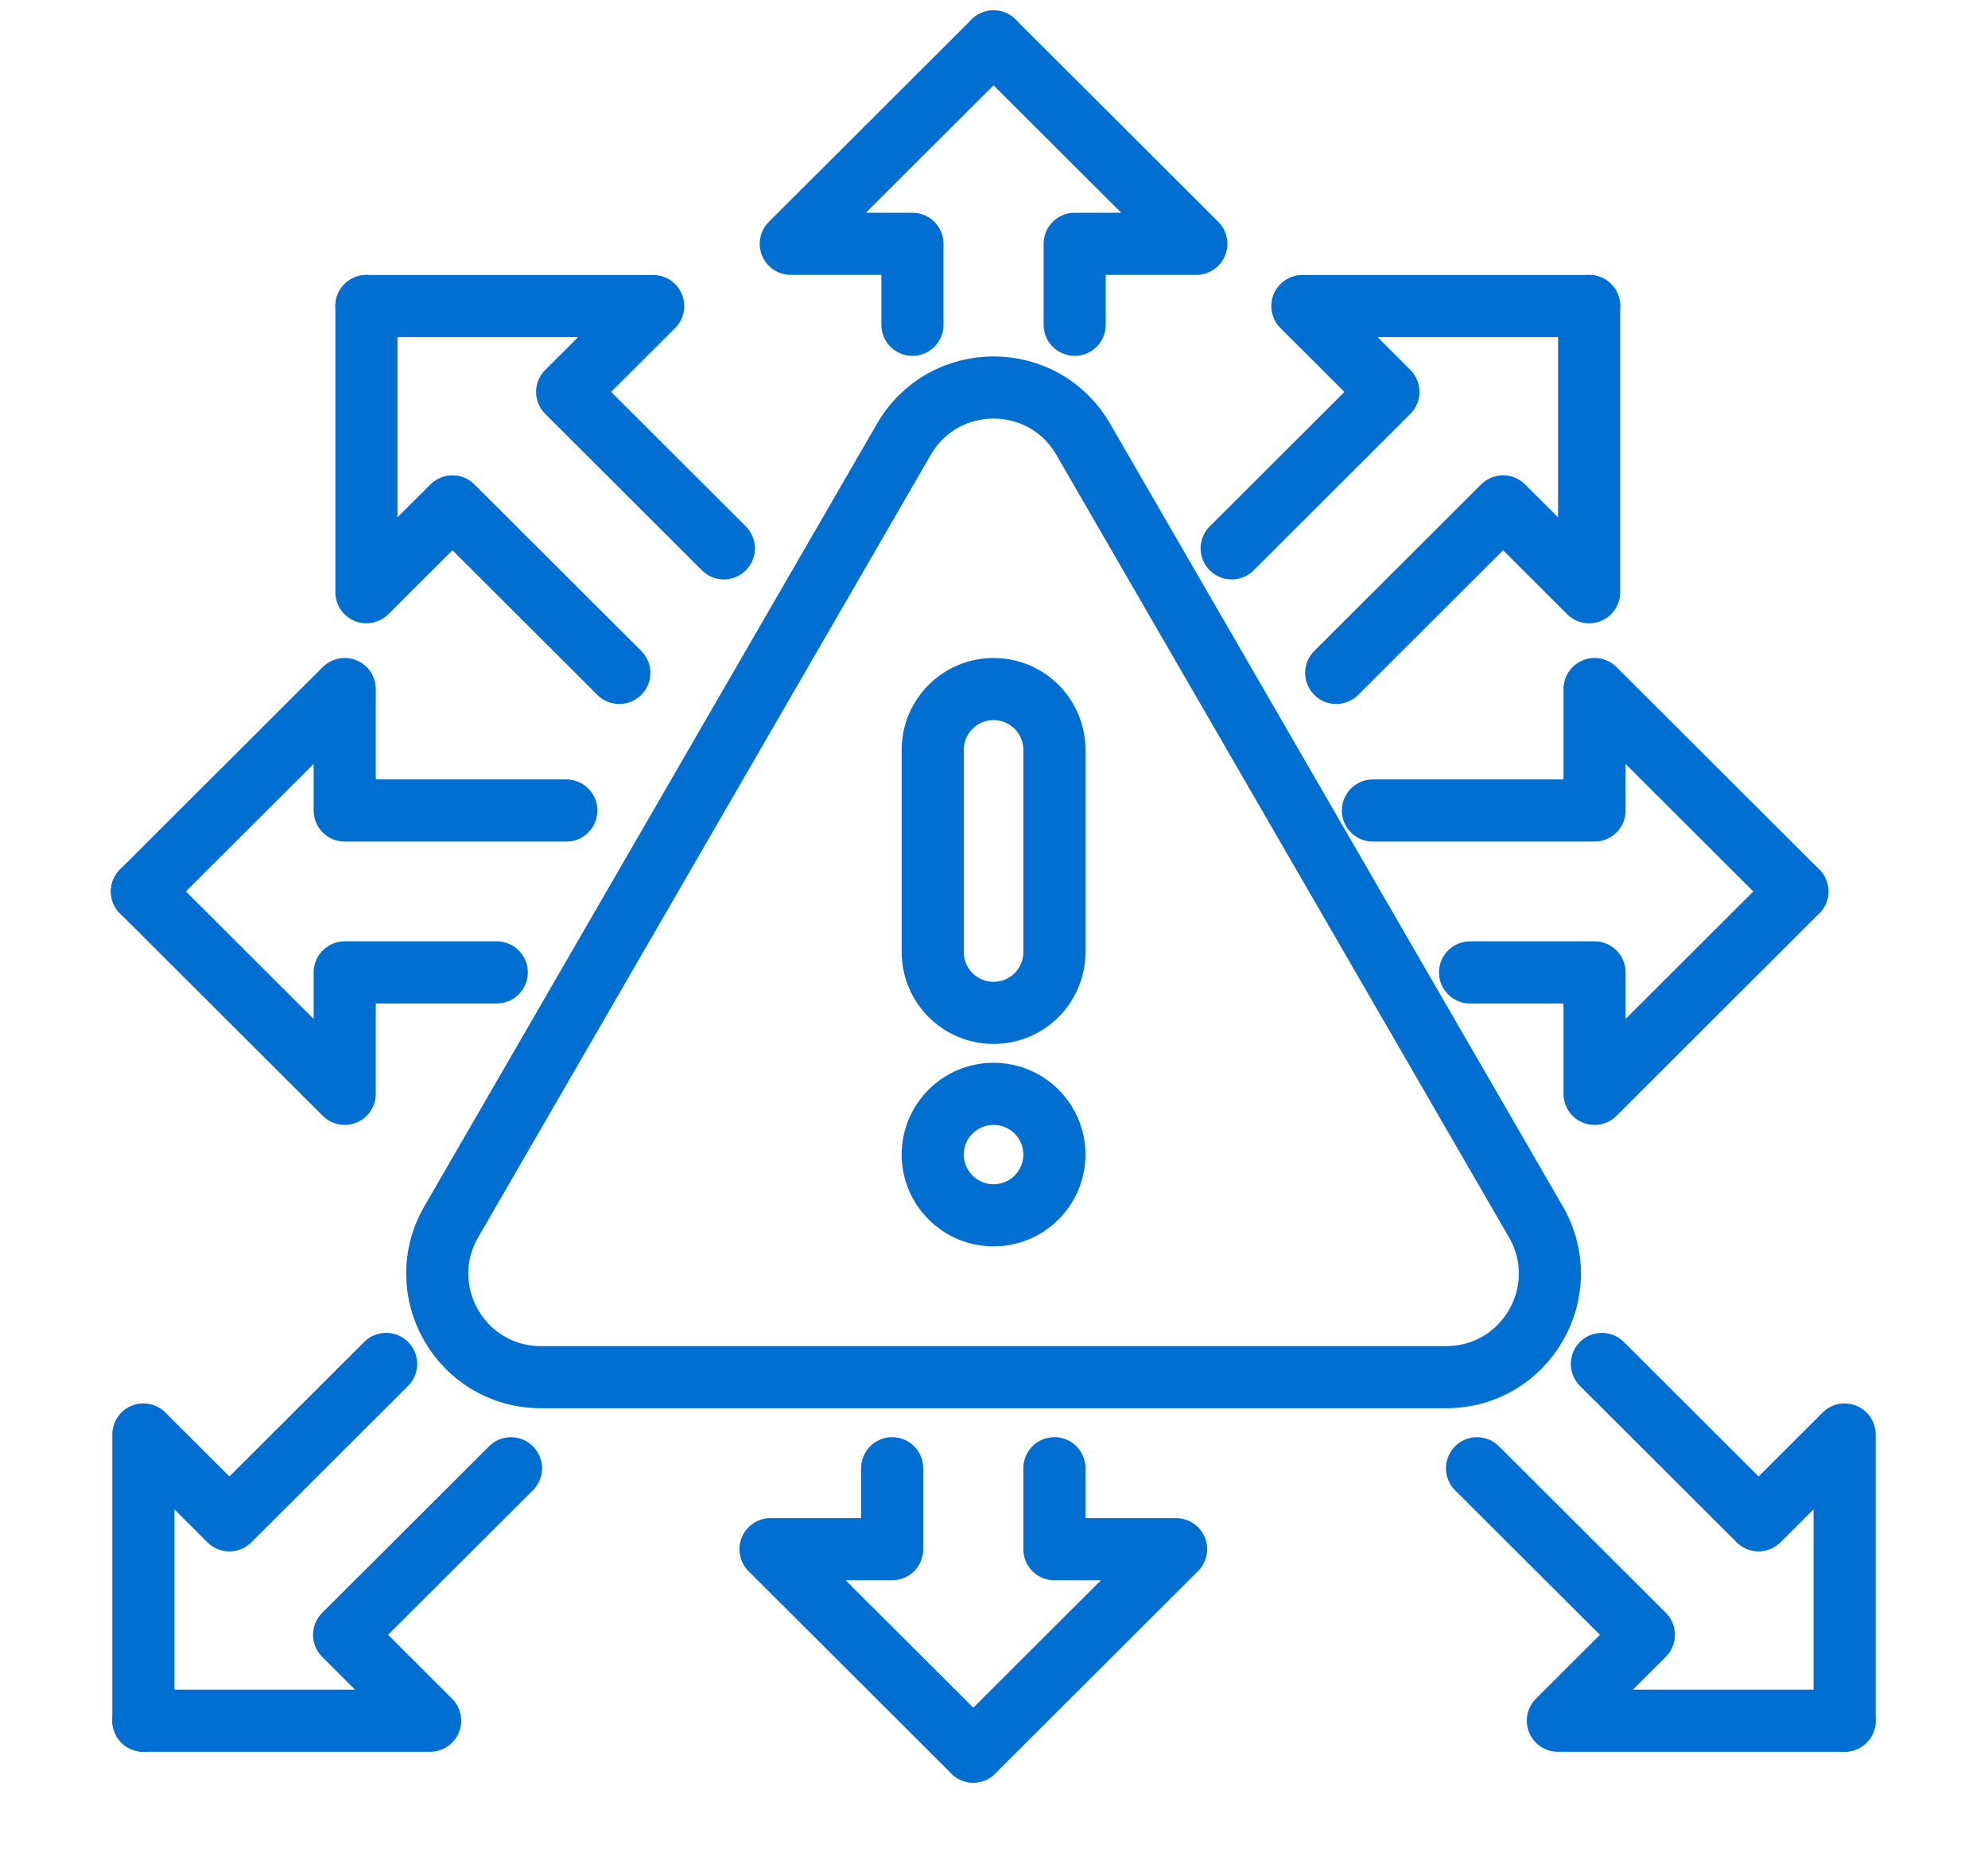 <svg width="96" height="90" viewBox="0 0 96 90" fill="none" xmlns="http://www.w3.org/2000/svg">
<path d="M43.651 21.209C45.576 17.88 50.382 17.88 52.307 21.209L74.166 58.998C76.094 62.331 73.689 66.501 69.838 66.501H26.12C22.269 66.501 19.864 62.331 21.792 58.998L43.651 21.209Z" stroke="#006FD1" stroke-width="3"/>
<path d="M45.042 45.973V36.211C45.042 34.589 46.357 33.273 47.979 33.273C49.602 33.273 50.917 34.589 50.917 36.211V45.973C50.917 47.595 49.602 48.91 47.979 48.91C46.357 48.91 45.042 47.595 45.042 45.973Z" stroke="#006FD1" stroke-width="3" stroke-linecap="round"/>
<ellipse cx="47.979" cy="55.752" rx="2.937" ry="2.932" stroke="#006FD1" stroke-width="3"/>
<path d="M43.083 70.898V74.808H37.208L47 84.581" stroke="#006FD1" stroke-width="3" stroke-linecap="round" stroke-linejoin="round"/>
<path d="M50.917 70.898V74.808H56.792L47 84.581" stroke="#006FD1" stroke-width="3" stroke-linecap="round" stroke-linejoin="round"/>
<path d="M51.896 15.684L51.896 11.774L57.771 11.774L47.979 2.001" stroke="#006FD1" stroke-width="3" stroke-linecap="round" stroke-linejoin="round"/>
<path d="M44.062 15.684L44.062 11.774L38.187 11.774L47.979 2.001" stroke="#006FD1" stroke-width="3" stroke-linecap="round" stroke-linejoin="round"/>
<path d="M71.325 70.901L79.383 78.943L75.229 83.09L89.076 83.09" stroke="#006FD1" stroke-width="3" stroke-linecap="round" stroke-linejoin="round"/>
<path d="M77.354 65.862L84.922 73.415L89.076 69.268L89.076 83.09" stroke="#006FD1" stroke-width="3" stroke-linecap="round" stroke-linejoin="round"/>
<path d="M64.526 32.494L72.584 24.452L76.739 28.598L76.739 14.777" stroke="#006FD1" stroke-width="3" stroke-linecap="round" stroke-linejoin="round"/>
<path d="M59.478 26.479L67.045 18.925L62.891 14.779L76.739 14.779" stroke="#006FD1" stroke-width="3" stroke-linecap="round" stroke-linejoin="round"/>
<path d="M29.907 32.494L21.849 24.452L17.695 28.598L17.695 14.777" stroke="#006FD1" stroke-width="3" stroke-linecap="round" stroke-linejoin="round"/>
<path d="M34.955 26.479L27.388 18.925L31.542 14.779L17.695 14.779" stroke="#006FD1" stroke-width="3" stroke-linecap="round" stroke-linejoin="round"/>
<path d="M23.989 46.956L16.646 46.956L16.646 52.82L6.854 43.047" stroke="#006FD1" stroke-width="3" stroke-linecap="round" stroke-linejoin="round"/>
<path d="M27.348 39.138L16.646 39.137L16.646 33.273L6.854 43.047" stroke="#006FD1" stroke-width="3" stroke-linecap="round" stroke-linejoin="round"/>
<path d="M70.989 46.956L77 46.956L77 52.82L86.791 43.047" stroke="#006FD1" stroke-width="3" stroke-linecap="round" stroke-linejoin="round"/>
<path d="M66.297 39.138L77 39.137L77 33.273L86.791 43.047" stroke="#006FD1" stroke-width="3" stroke-linecap="round" stroke-linejoin="round"/>
<path d="M24.675 70.901L16.617 78.943L20.771 83.09L6.924 83.09" stroke="#006FD1" stroke-width="3" stroke-linecap="round" stroke-linejoin="round"/>
<path d="M18.646 65.862L11.078 73.415L6.924 69.268L6.924 83.09" stroke="#006FD1" stroke-width="3" stroke-linecap="round" stroke-linejoin="round"/>
</svg>
